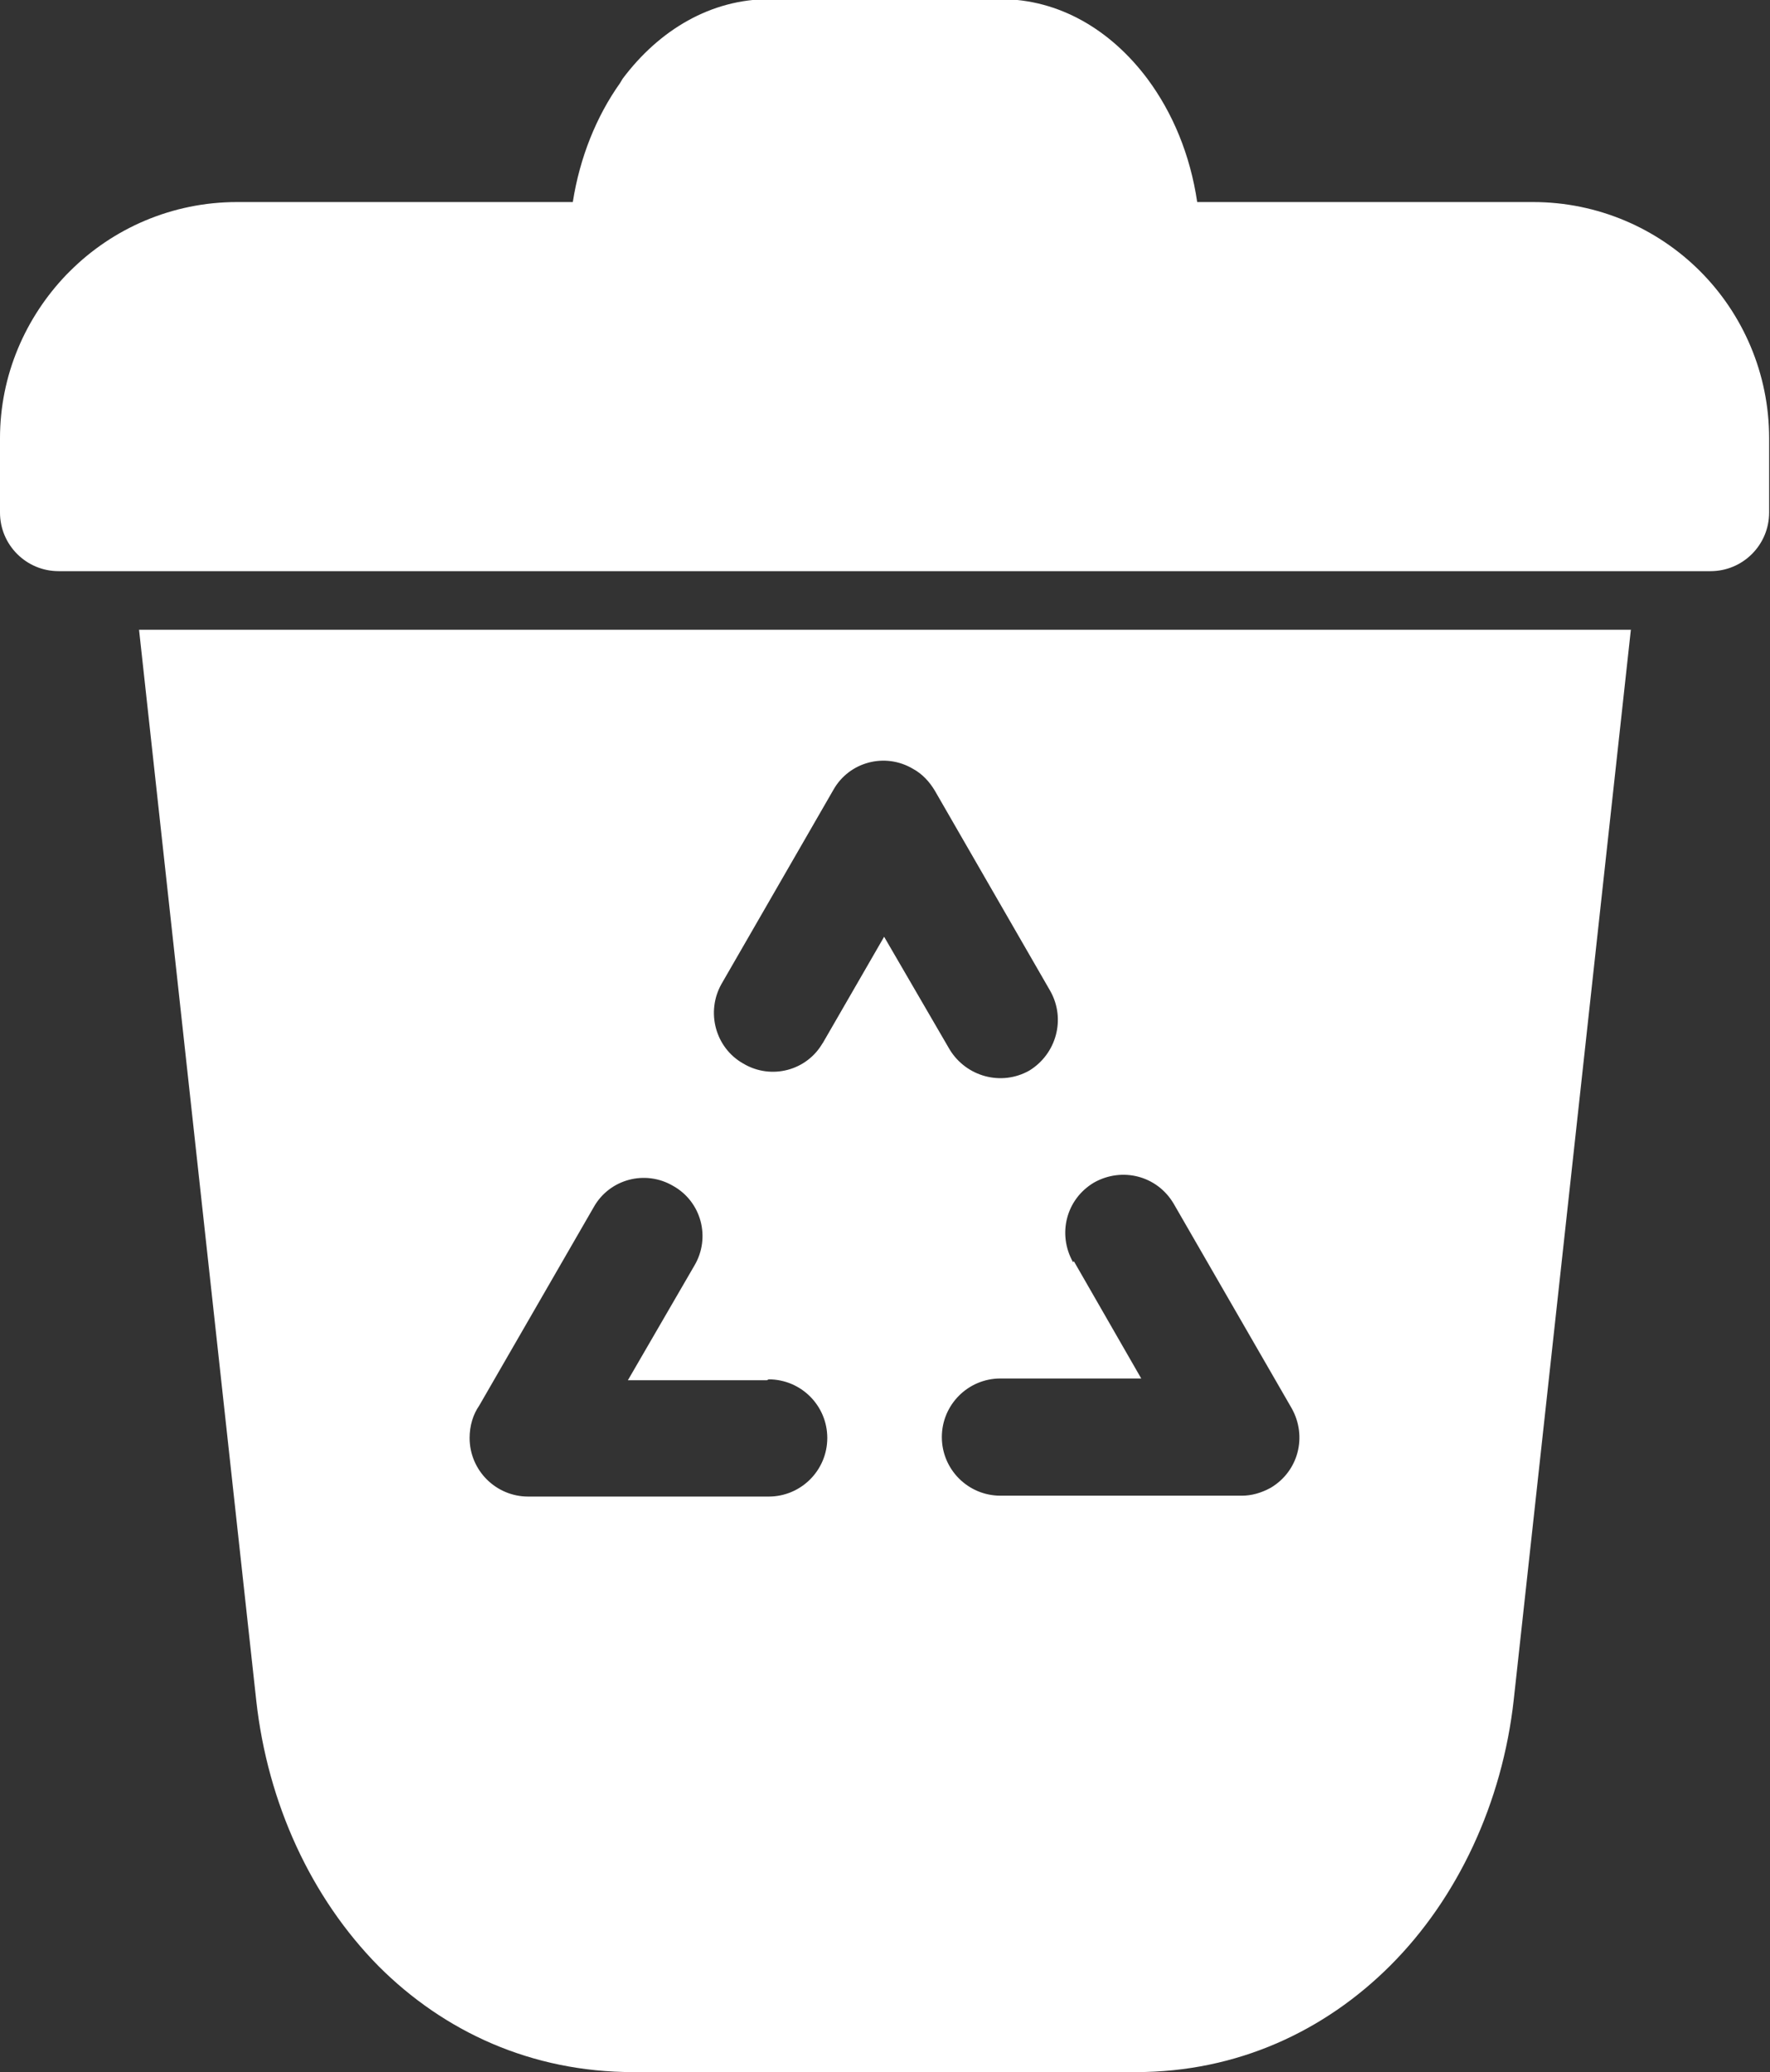 <?xml version="1.0" encoding="UTF-8"?>
<svg id="Layer_2" data-name="Layer 2" xmlns="http://www.w3.org/2000/svg" viewBox="0 0 20.24 23.69">
  <rect x="0" y="0" width="20.24" height="23.69" fill="#333333" stroke="none"/>
  <defs>
    <style>
      .cls-1 {
        fill: #fff;
        fill-rule: evenodd;
      }
    </style>
  </defs>
  <g id="Layer_1-2" data-name="Layer 1">
    <path class="cls-1" d="M19.57,6.53H.67c-.37,0-.67-.3-.67-.67v-.85c0-.72.29-1.38.76-1.87l.04-.04c.49-.49,1.17-.79,1.91-.79h3.84c.08-.51.27-.98.54-1.36l.03-.05c.42-.56,1.01-.91,1.68-.91h2.64c.67,0,1.26.35,1.68.91h0c.29.39.49.87.57,1.41h3.84c.74,0,1.42.3,1.91.79h0c.49.49.79,1.17.79,1.91v.85c0,.37-.3.67-.67.67h0ZM8.79,15.77c.37,0,.67.3.67.67s-.3.67-.67.67h-2.75c-.37,0-.67-.3-.67-.67,0-.14.04-.27.11-.37l1.31-2.27c.18-.32.59-.43.91-.24.32.18.43.59.24.91l-.76,1.31h1.59ZM9.41,11.92c-.18.32-.59.43-.91.24-.32-.18-.43-.59-.25-.91l1.28-2.22c.18-.32.59-.43.91-.24.11.06.19.15.25.25l1.32,2.29c.18.32.07.72-.24.91-.32.18-.72.07-.91-.24l-.75-1.29-.71,1.23h0ZM12.27,14.43c-.18-.32-.08-.72.24-.91.32-.18.72-.08.91.24l1.35,2.34c.18.32.08.72-.24.91-.11.06-.22.09-.33.09h0s-2.76,0-2.76,0c-.37,0-.67-.3-.67-.67s.3-.67.67-.67h1.61l-.77-1.34h0ZM18.65,7.2H1.59l1.34,12.24c.13,1.18.63,2.26,1.4,3.04.75.75,1.75,1.21,2.91,1.21h5.75c1.16,0,2.16-.47,2.91-1.22.77-.77,1.28-1.86,1.41-3.04l1.34-12.24Z"/>
  </g>
</svg>